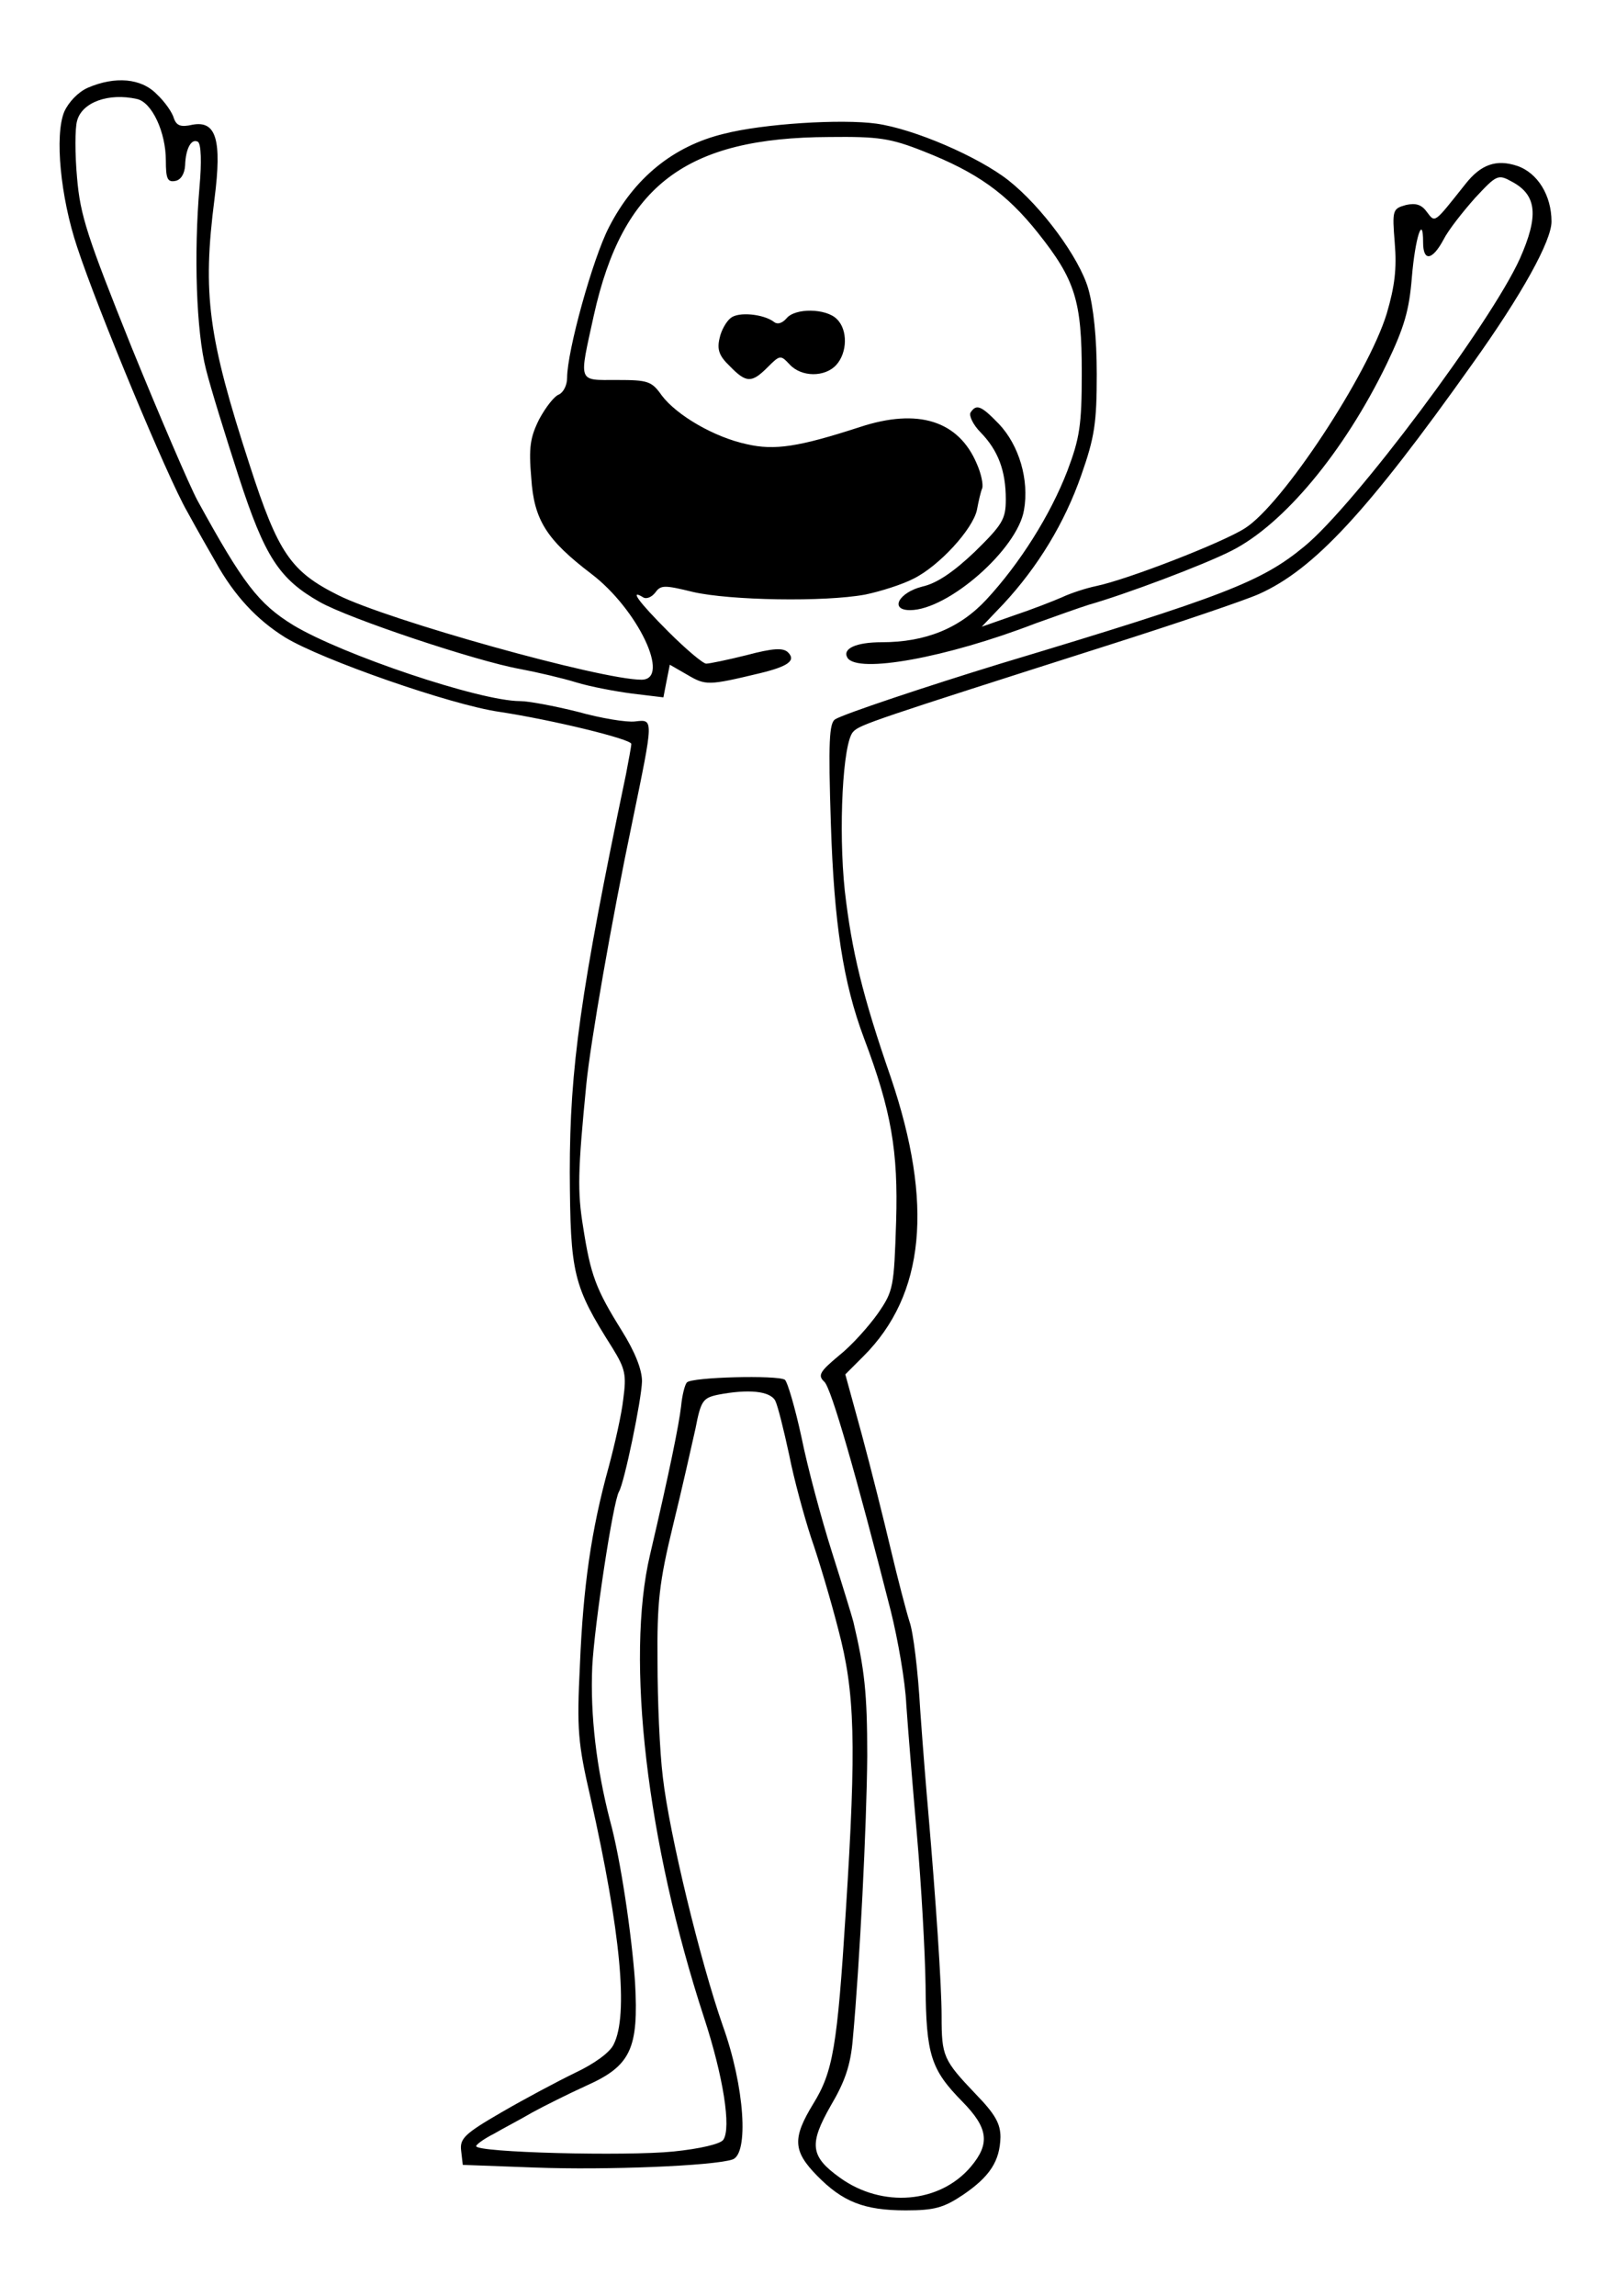 <?xml version="1.0" standalone="no"?>
<!DOCTYPE svg PUBLIC "-//W3C//DTD SVG 20010904//EN"
 "http://www.w3.org/TR/2001/REC-SVG-20010904/DTD/svg10.dtd">
<svg version="1.0" xmlns="http://www.w3.org/2000/svg"
 width="300pt" height="429pt" viewBox="0 0 300 429"
 preserveAspectRatio="xMidYMid meet">
<g transform="translate(0,429) scale(0.1,-0.1)"
fill="#000000" stroke="none">
<path d="M164 4126 c-18 -8 -36 -27 -44 -45 -18 -44 -7 -159 24 -252 38 -116
169 -431 206 -495 18 -33 42 -75 53 -94 35 -63 77 -108 130 -141 69 -42 310
-126 400 -139 99 -15 247 -51 247 -60 0 -5 -5 -30 -10 -57 -85 -406 -105 -549
-105 -743 1 -191 6 -212 80 -329 24 -39 26 -50 20 -95 -3 -28 -16 -85 -27
-126 -33 -119 -48 -225 -54 -370 -6 -122 -4 -146 20 -250 56 -249 71 -405 43
-460 -7 -15 -36 -36 -72 -53 -33 -16 -95 -49 -138 -74 -69 -40 -78 -49 -75
-72 l3 -26 135 -5 c133 -5 332 3 369 15 31 10 23 136 -18 250 -42 120 -100
359 -112 464 -6 48 -10 145 -10 216 -1 111 3 148 29 255 17 69 35 150 42 181
10 52 14 57 42 63 57 11 97 7 107 -11 5 -10 16 -55 26 -101 9 -46 28 -115 41
-155 14 -40 37 -117 51 -172 31 -117 34 -212 14 -525 -16 -255 -24 -301 -61
-361 -39 -64 -38 -88 7 -134 48 -49 88 -65 166 -65 54 0 71 5 107 29 50 34 69
63 70 108 0 25 -10 43 -46 80 -61 64 -64 71 -64 146 0 58 -11 219 -25 382 -3
33 -10 119 -15 190 -4 72 -13 146 -20 165 -6 19 -22 80 -35 135 -13 55 -37
151 -54 214 l-31 113 34 34 c115 115 131 285 51 521 -53 153 -73 236 -86 349
-12 113 -4 278 16 297 12 13 39 22 475 161 129 41 256 84 283 96 103 46 203
154 399 430 93 130 148 230 148 266 0 49 -26 91 -64 104 -39 13 -68 3 -97 -34
-59 -74 -56 -73 -72 -52 -10 14 -21 17 -39 13 -25 -7 -26 -9 -21 -71 4 -48 0
-81 -15 -132 -35 -114 -195 -357 -265 -401 -42 -27 -220 -96 -278 -108 -19 -4
-47 -13 -64 -21 -16 -7 -57 -23 -90 -34 l-60 -21 41 43 c64 69 114 151 145
240 25 71 29 98 29 189 0 68 -6 125 -16 160 -17 58 -87 153 -149 202 -56 44
-176 96 -247 106 -65 9 -211 0 -285 -19 -95 -23 -168 -83 -215 -175 -30 -58
-78 -231 -78 -281 0 -14 -7 -27 -15 -31 -9 -3 -25 -24 -37 -46 -17 -34 -20
-53 -15 -110 5 -78 28 -115 112 -179 87 -66 150 -198 94 -198 -76 0 -473 111
-567 158 -88 44 -112 78 -165 242 -78 240 -89 320 -66 499 14 110 3 146 -41
138 -22 -5 -30 -2 -35 12 -3 11 -17 31 -32 45 -29 30 -78 34 -129 12z m92 -21
c28 -6 54 -62 54 -115 0 -34 3 -41 18 -38 10 2 17 13 18 29 1 32 12 51 24 44
6 -4 7 -39 3 -83 -11 -128 -6 -272 12 -342 9 -36 37 -126 61 -200 49 -151 76
-192 152 -235 55 -31 291 -110 374 -125 32 -6 79 -17 105 -25 26 -8 74 -17
105 -21 l58 -7 6 31 6 30 33 -19 c34 -20 39 -20 135 3 54 13 68 24 53 39 -9 9
-28 8 -77 -5 -36 -9 -70 -16 -76 -16 -6 0 -38 27 -71 60 -56 56 -73 80 -47 64
6 -4 16 0 23 9 10 14 17 14 70 1 69 -16 246 -19 322 -5 29 6 70 19 91 30 48
24 110 92 118 128 3 16 7 34 10 41 2 7 -2 27 -10 45 -34 81 -110 105 -219 69
-114 -37 -159 -44 -211 -32 -61 13 -131 54 -159 91 -19 27 -26 29 -84 29 -74
0 -71 -7 -43 121 54 243 172 332 440 333 92 1 114 -2 177 -27 99 -39 154 -78
213 -152 70 -88 82 -127 82 -262 0 -98 -4 -122 -27 -183 -32 -83 -89 -173
-151 -240 -50 -54 -114 -80 -196 -80 -48 0 -74 -12 -64 -29 19 -30 185 0 351
64 39 14 84 30 100 35 67 19 214 74 267 101 97 49 210 184 290 349 33 69 42
100 47 162 6 73 21 120 21 65 0 -36 17 -34 38 5 9 18 36 52 59 78 41 44 43 45
70 30 46 -25 49 -64 14 -143 -54 -120 -309 -461 -403 -538 -80 -66 -149 -93
-568 -219 -137 -42 -293 -94 -309 -104 -11 -7 -13 -42 -8 -195 6 -187 23 -297
62 -401 51 -135 64 -211 60 -342 -4 -123 -5 -130 -34 -172 -17 -24 -49 -60
-73 -79 -36 -30 -40 -37 -27 -49 13 -13 58 -169 124 -428 13 -52 27 -131 29
-175 3 -44 12 -154 20 -245 8 -91 15 -216 16 -279 1 -131 10 -158 69 -218 48
-49 52 -78 16 -121 -58 -69 -166 -78 -245 -21 -56 40 -58 63 -17 135 26 44 37
75 41 124 13 141 26 400 27 529 0 118 -5 162 -26 251 -2 8 -20 67 -40 130 -20
63 -46 160 -57 215 -12 55 -26 103 -31 107 -14 9 -174 5 -183 -5 -4 -4 -9 -24
-11 -45 -4 -34 -21 -119 -58 -277 -46 -195 -6 -538 101 -865 36 -110 51 -206
36 -228 -5 -8 -44 -17 -93 -22 -89 -9 -369 -2 -369 10 0 3 15 14 33 23 17 10
50 27 72 40 22 12 68 35 101 50 83 37 98 69 91 193 -6 87 -27 231 -47 303 -25
97 -37 196 -33 287 4 78 39 309 50 327 10 17 42 171 43 206 0 22 -13 55 -38
95 -48 77 -58 103 -72 193 -11 67 -10 105 6 268 8 79 47 304 86 490 40 194 40
191 5 187 -16 -2 -64 6 -107 18 -44 11 -92 20 -108 20 -75 0 -333 87 -424 142
-65 40 -94 78 -179 233 -15 28 -70 156 -123 286 -83 207 -96 246 -102 317 -4
44 -4 92 0 106 9 35 59 53 112 41z"/>
<path d="M1366 3696 c-8 -6 -18 -23 -21 -38 -5 -21 -1 -33 19 -52 31 -32 41
-32 71 -2 23 23 24 23 41 5 22 -24 66 -24 87 -1 21 23 22 66 1 86 -20 20 -78
21 -94 1 -8 -9 -17 -12 -24 -6 -19 14 -65 19 -80 7z"/>
<path d="M1814 3519 c-3 -6 5 -23 19 -37 33 -34 47 -72 47 -125 0 -37 -6 -47
-58 -98 -40 -38 -71 -59 -98 -65 -44 -11 -62 -44 -23 -44 71 0 201 114 213
187 10 56 -9 121 -47 161 -33 34 -42 38 -53 21z"/>
</g>
</svg>
